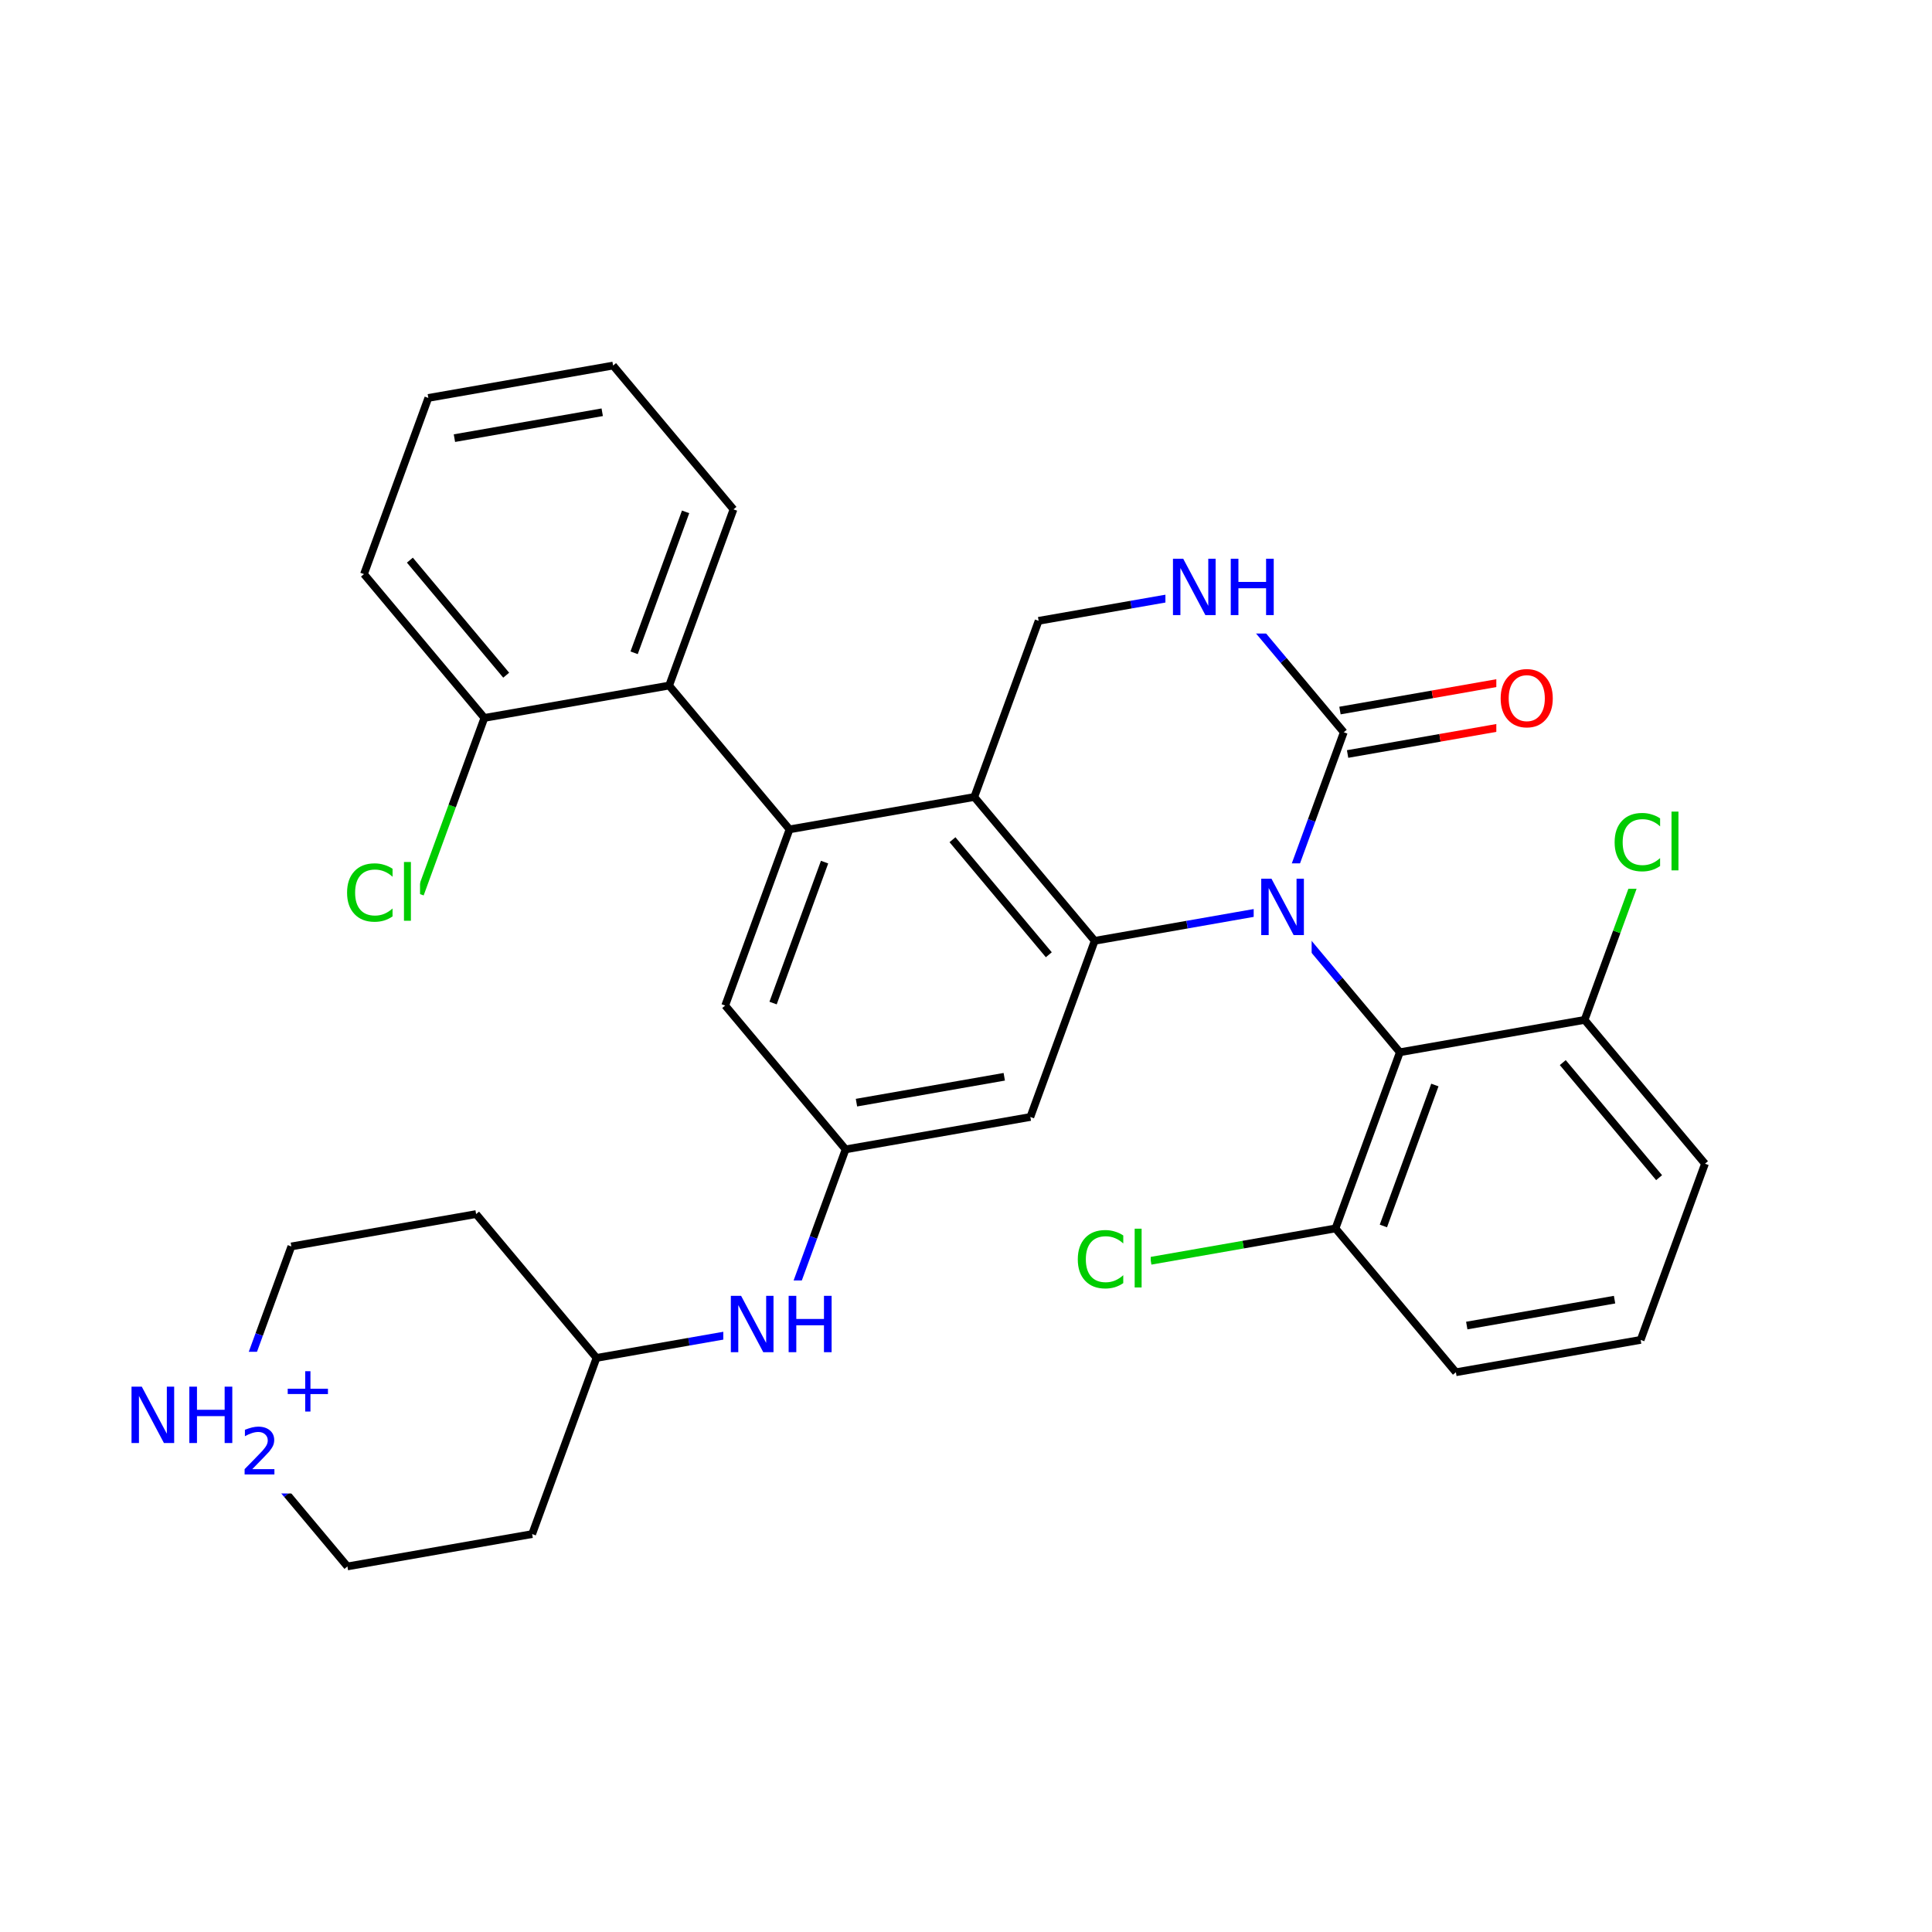 <svg xmlns="http://www.w3.org/2000/svg" xmlns:xlink="http://www.w3.org/1999/xlink" width="300pt" height="300pt" viewBox="0 0 300 300"><defs><symbol overflow="visible"><path d="M.594 2.125V-8.47h6V2.126zm.672-.672h4.671V-7.78h-4.67zm0 0"/></symbol><symbol overflow="visible" id="a"><path d="M7.734-8.078v1.25c-.406-.375-.836-.65-1.28-.828-.45-.188-.93-.282-1.438-.282-1 0-1.766.31-2.297.922-.533.618-.798 1.5-.798 2.657 0 1.15.266 2.028.797 2.64.53.618 1.296.923 2.296.923.507 0 .988-.094 1.437-.28.445-.19.875-.462 1.28-.83V-.67c-.417.28-.858.496-1.327.64-.46.134-.945.204-1.453.204-1.336 0-2.383-.406-3.14-1.22-.762-.81-1.14-1.913-1.14-3.31 0-1.408.378-2.517 1.14-3.33.757-.812 1.804-1.218 3.14-1.218.52 0 1.008.074 1.47.22.468.135.905.338 1.31.608zm0 0"/></symbol><symbol overflow="visible" id="b"><path d="M1.125-9.125h1.078V0H1.125zm0 0"/></symbol><symbol overflow="visible" id="c"><path d="M1.172-8.75h1.594l3.89 7.313V-8.75h1.14V0H6.204L2.328-7.313V0H1.172zm0 0"/></symbol><symbol overflow="visible" id="d"><path d="M1.172-8.75H2.36v3.594h4.296V-8.75h1.188V0H6.656v-4.172H2.36V0H1.17zm0 0"/></symbol><symbol overflow="visible" id="g"><path d="M4.734-7.953c-.867 0-1.554.324-2.062.97-.5.635-.75 1.51-.75 2.624 0 1.094.25 1.965.75 2.61.508.637 1.195.953 2.062.953.852 0 1.532-.316 2.032-.953.507-.645.765-1.516.765-2.61 0-1.113-.257-1.988-.764-2.624-.5-.645-1.18-.97-2.032-.97zm0-.953c1.22 0 2.192.414 2.922 1.234.74.824 1.11 1.93 1.11 3.313 0 1.376-.37 2.477-1.11 3.298C6.926-.24 5.953.17 4.734.17c-1.23 0-2.214-.41-2.953-1.234C1.04-1.882.673-2.984.673-4.36c0-1.382.367-2.488 1.11-3.312.738-.82 1.722-1.234 2.952-1.234zm0 0"/></symbol><symbol overflow="visible"><path d="M.5 1.766v-8.813h5v8.813zm.563-.547h3.875v-7.704H1.063zm0 0"/></symbol><symbol overflow="visible" id="e"><path d="M1.922-.828H5.36V0H.733v-.828c.375-.383.883-.906 1.532-1.563.644-.657 1.05-1.08 1.218-1.266.313-.352.532-.65.657-.89.126-.25.188-.493.188-.735 0-.384-.137-.697-.406-.94-.274-.25-.625-.374-1.063-.374-.313 0-.64.06-.985.172-.336.106-.7.266-1.094.484v-1c.396-.156.767-.273 1.11-.36.344-.08.66-.124.954-.124.75 0 1.347.188 1.797.563.458.376.688.883.688 1.516 0 .305-.058.59-.172.86-.117.26-.32.574-.61.937-.085.094-.343.37-.78.828-.438.45-1.055 1.08-1.844 1.892zm0 0"/></symbol><symbol overflow="visible" id="f"><path d="M4.594-6.266v2.72h2.718v.827H4.595V0H3.78v-2.72H1.064v-.827H3.78v-2.72zm0 0"/></symbol></defs><g><path fill="#fff" d="M0 0h300v300H0z"/><path d="M65.223 138.836l4.996-13.68" stroke-width="1.2" stroke="#0c0" stroke-miterlimit="10" fill="none"/><path d="M70.22 125.156l4.995-13.68" stroke-width="1.2" stroke="#000" stroke-miterlimit="10" fill="none"/><path d="M53.223 131.836h12v14h-12zm0 0" fill="#fff"/><g fill="#0c0"><use xlink:href="#a" x="53.223" y="142.975"/><use xlink:href="#b" x="61.602" y="142.975"/></g><path d="M75.215 111.477L56.52 89.145M78.602 104.844L63.645 86.98M103.902 106.453l-28.687 5.024M56.52 89.145l9.992-27.356M66.512 61.79L95.2 56.765M70.563 68.035l22.95-4.02M95.2 56.766l18.695 22.328M113.895 79.094l-9.993 27.36M106.46 79.48l-7.995 21.887M103.902 106.453l18.696 22.332M122.598 128.785l-9.99 27.356M128.04 133.87l-7.997 21.884M151.285 123.758l-28.687 5.027M112.61 156.14l18.695 22.333M131.305 178.473l-4.996 13.675" stroke-width="1.2" stroke="#000" stroke-miterlimit="10" fill="none"/><path d="M126.31 192.148l-4.998 13.68" stroke-width="1.2" stroke="#00f" stroke-miterlimit="10" fill="none"/><path d="M131.305 178.473l28.687-5.028M132.992 171.22l22.95-4.02" stroke-width="1.2" stroke="#000" stroke-miterlimit="10" fill="none"/><path d="M121.313 205.828l-14.344 2.512" stroke-width="1.2" stroke="#00f" stroke-miterlimit="10" fill="none"/><path d="M106.97 208.34l-14.345 2.515" stroke-width="1.2" stroke="#000" stroke-miterlimit="10" fill="none"/><path d="M112.313 198.828h18v14h-18zm0 0" fill="#fff"/><g fill="#00f"><use xlink:href="#c" x="112.313" y="209.967"/><use xlink:href="#d" x="121.289" y="209.967"/></g><path d="M92.625 210.855L73.93 188.523M82.633 238.21l9.992-27.355M73.93 188.523l-28.688 5.024M45.242 193.547l-4.996 13.68" stroke-width="1.2" stroke="#000" stroke-miterlimit="10" fill="none"/><path d="M40.246 207.227l-4.996 13.68M35.25 220.906l9.348 11.164" stroke-width="1.2" stroke="#00f" stroke-miterlimit="10" fill="none"/><path d="M44.598 232.07l9.347 11.164" stroke-width="1.2" stroke="#000" stroke-miterlimit="10" fill="none"/><path d="M19.25 209.906h33v22h-33zm0 0" fill="#fff"/><g fill="#00f"><use xlink:href="#c" x="19.25" y="224.071"/><use xlink:href="#d" x="28.227" y="224.071"/></g><use xlink:href="#e" x="37.25" y="228.954" fill="#00f"/><use xlink:href="#f" x="43.612" y="219.188" fill="#00f"/><path d="M53.945 243.234l28.688-5.023M159.992 173.445l9.992-27.355M169.984 146.09l14.344-2.512" stroke-width="1.2" stroke="#000" stroke-miterlimit="10" fill="none"/><path d="M184.328 143.578l14.344-2.516" stroke-width="1.2" stroke="#00f" stroke-miterlimit="10" fill="none"/><path d="M151.285 123.758l18.7 22.332M147.902 130.39l14.957 17.864" stroke-width="1.2" stroke="#000" stroke-miterlimit="10" fill="none"/><path d="M198.672 141.063l9.348 11.167" stroke-width="1.2" stroke="#00f" stroke-miterlimit="10" fill="none"/><path d="M208.02 152.23l9.347 11.165" stroke-width="1.2" stroke="#000" stroke-miterlimit="10" fill="none"/><path d="M198.672 141.063l4.996-13.676" stroke-width="1.2" stroke="#00f" stroke-miterlimit="10" fill="none"/><path d="M203.668 127.387l4.992-13.68" stroke-width="1.2" stroke="#000" stroke-miterlimit="10" fill="none"/><path d="M194.672 134.063h9v14h-9zm0 0" fill="#fff"/><use xlink:href="#c" x="194.672" y="145.201" fill="#00f"/><path d="M217.367 163.395l-9.992 27.355M222.805 168.48l-7.993 21.887M246.055 158.37l-28.688 5.025M207.375 190.75l-14.344 2.516" stroke-width="1.2" stroke="#000" stroke-miterlimit="10" fill="none"/><path d="M193.03 193.266l-14.343 2.51" stroke-width="1.2" stroke="#0c0" stroke-miterlimit="10" fill="none"/><path d="M207.375 190.75l18.695 22.332" stroke-width="1.2" stroke="#000" stroke-miterlimit="10" fill="none"/><path d="M166.688 188.777h12v14h-12zm0 0" fill="#fff"/><g fill="#0c0"><use xlink:href="#a" x="166.688" y="199.916"/><use xlink:href="#b" x="175.066" y="199.916"/></g><path d="M226.07 213.082l28.688-5.023M227.758 205.832l22.95-4.023M254.758 208.06l9.992-27.36M264.75 180.7l-18.695-22.33M257.625 182.867L242.668 165M246.055 158.37l4.996-13.68" stroke-width="1.2" stroke="#000" stroke-miterlimit="10" fill="none"/><path d="M251.05 144.69l4.997-13.678" stroke-width="1.2" stroke="#0c0" stroke-miterlimit="10" fill="none"/><path d="M250.047 124.012h12v14h-12zm0 0" fill="#fff"/><g fill="#0c0"><use xlink:href="#a" x="250.047" y="135.15"/><use xlink:href="#b" x="258.426" y="135.15"/></g><path d="M209.254 117.082l14.344-2.512" stroke-width="1.2" stroke="#000" stroke-miterlimit="10" fill="none"/><path d="M223.598 114.57l14.343-2.515" stroke-width="1.2" stroke="#f00" stroke-miterlimit="10" fill="none"/><path d="M208.07 110.332l14.344-2.512" stroke-width="1.2" stroke="#000" stroke-miterlimit="10" fill="none"/><path d="M222.414 107.82l14.344-2.515" stroke-width="1.2" stroke="#f00" stroke-miterlimit="10" fill="none"/><path d="M208.66 113.707l-9.347-11.164" stroke-width="1.2" stroke="#000" stroke-miterlimit="10" fill="none"/><path d="M199.313 102.543l-9.348-11.168" stroke-width="1.2" stroke="#00f" stroke-miterlimit="10" fill="none"/><path d="M232.348 101.68h10v14h-10zm0 0" fill="#fff"/><use xlink:href="#g" x="232.348" y="112.818" fill="#f00"/><path d="M189.965 91.375l-14.344 2.512" stroke-width="1.2" stroke="#00f" stroke-miterlimit="10" fill="none"/><path d="M175.62 93.887l-14.343 2.515" stroke-width="1.2" stroke="#000" stroke-miterlimit="10" fill="none"/><path d="M180.965 84.375h18v14h-18zm0 0" fill="#fff"/><g fill="#00f"><use xlink:href="#c" x="180.965" y="95.514"/><use xlink:href="#d" x="189.941" y="95.514"/></g><path d="M161.277 96.402l-9.992 27.356" stroke-width="1.2" stroke="#000" stroke-miterlimit="10" fill="none"/></g></svg>